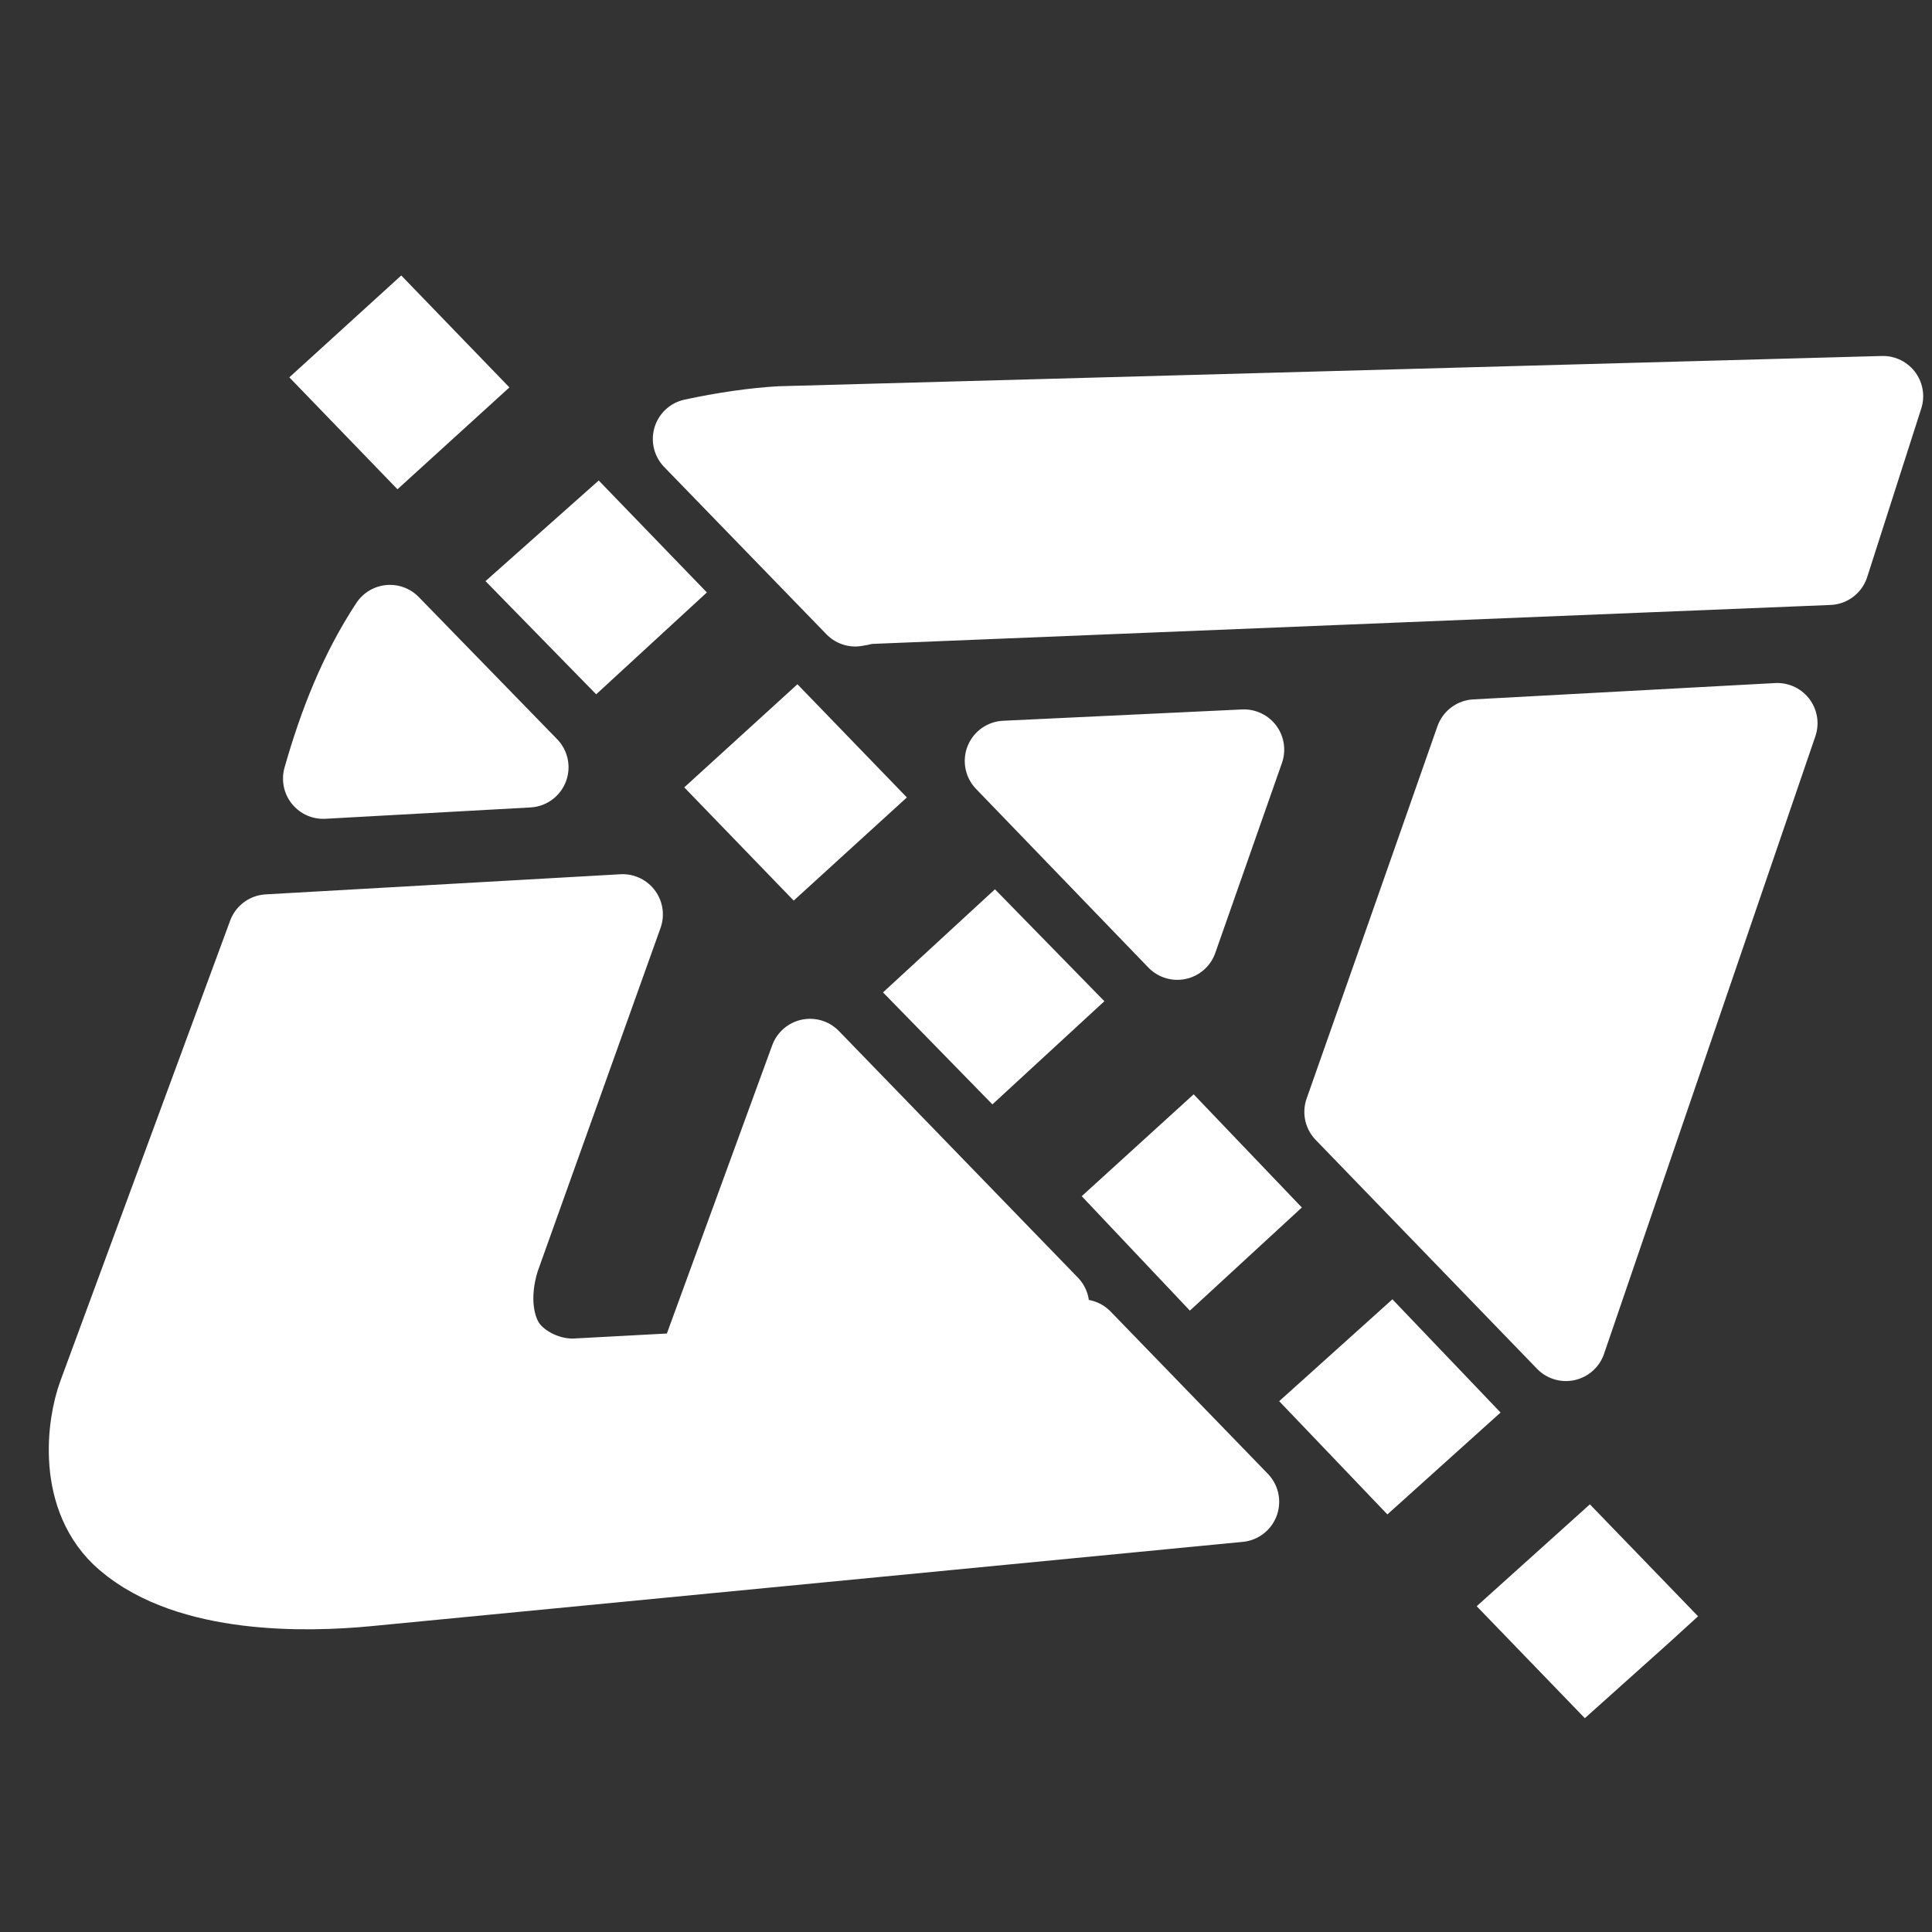 <?xml version="1.0" encoding="UTF-8" standalone="no"?>
<!-- Created with Inkscape (http://www.inkscape.org/) -->

<svg
   xmlns:dc="http://purl.org/dc/elements/1.1/"
   xmlns:cc="http://creativecommons.org/ns#"
   xmlns:rdf="http://www.w3.org/1999/02/22-rdf-syntax-ns#"
   xmlns:svg="http://www.w3.org/2000/svg"
   xmlns="http://www.w3.org/2000/svg"
   xmlns:sodipodi="http://sodipodi.sourceforge.net/DTD/sodipodi-0.dtd"
   xmlns:inkscape="http://www.inkscape.org/namespaces/inkscape"
   width="48px"
   height="48px"
   id="svg4202"
   version="1.1"
   inkscape:version="0.91pre2 r13516"
   sodipodi:docname="ic_connecting.svg"
   inkscape:export-filename="C:\Users\sq\Desktop\ic_connecting.png"
   inkscape:export-xdpi="90"
   inkscape:export-ydpi="90">
  <rect width="100%" height="100%" fill="#333333" stroke="none"/>
  <defs
     id="defs4204" />
  <sodipodi:namedview
     id="base"
     pagecolor="#000000"
     bordercolor="#666666"
     borderopacity="1.0"
     inkscape:pageopacity="0"
     inkscape:pageshadow="2"
     inkscape:zoom="16"
     inkscape:cx="26.698684"
     inkscape:cy="23.941105"
     inkscape:current-layer="layer1"
     showgrid="true"
     inkscape:grid-bbox="true"
     inkscape:document-units="px"
     showguides="true"
     inkscape:guide-bbox="true"
     inkscape:window-width="1680"
     inkscape:window-height="988"
     inkscape:window-x="1358"
     inkscape:window-y="-8"
     inkscape:window-maximized="1"
     inkscape:snap-page="false"
     inkscape:snap-grids="false">
    <inkscape:grid
       type="xygrid"
       id="grid4228"
       empspacing="8"
       visible="true"
       enabled="true"
       snapvisiblegridlinesonly="true" />
  </sodipodi:namedview>
  <g
     id="layer1"
     inkscape:label="Layer 1"
     inkscape:groupmode="layer"
     style="display:inline">
    <path
       style="fill:#ffffff;stroke:#ffffff;stroke-width:2;stroke-linecap:round;stroke-linejoin:round;stroke-miterlimit:4;stroke-opacity:1;stroke-dasharray:none;marker-start:none"
       d="M 46.781 9.844 C 46.781 9.844 19.433 10.592 19.406 10.594 C 18.739 10.631 17.984 10.742 17.219 10.906 L 21.25 15.062 C 21.368 15.047 21.478 15.007 21.594 15 L 45.438 14.031 L 46.781 9.844 z M 9.688 15.531 C 8.922 16.699 8.42 17.976 8.031 19.344 L 13.125 19.062 L 9.688 15.531 z "
       id="path2996-4-8" />
    <path
       style="fill:#ffffff;stroke:#ffffff;stroke-width:2;stroke-linecap:round;stroke-linejoin:round;stroke-miterlimit:4;stroke-opacity:1;stroke-dasharray:none"
       d="M 44.156 17.969 L 36.656 18.375 C 36.656 18.375 34.885 23.434 33.406 27.625 L 38.906 33.312 L 44.156 17.969 z M 30.906 18.625 L 24.969 18.906 L 29.25 23.344 L 30.906 18.625 z M 15.469 22.719 L 6.656 23.219 L 2.438 34.656 C 2.164 35.397 1.915 37.216 3.125 38.25 C 4.719 39.613 7.606 39.553 9.125 39.406 L 30.781 37.312 L 26.875 33.281 C 26.501 33.309 25.719 33.375 25.719 33.375 L 26.062 32.438 L 20.125 26.312 L 17.281 34.094 L 14.375 34.25 C 13.651 34.307 12.936 33.94 12.594 33.469 C 12.274 33.029 12.11 32.234 12.406 31.281 L 15.469 22.719 z "
       id="path2998-0-8" />
    <path
       style="fill:#ffffff;stroke:#ffffff;stroke-width:0;stroke-linecap:round;stroke-linejoin:round;stroke-miterlimit:4;stroke-dasharray:none;display:inline"
       d="M 9.969 6.844 L 7.188 9.375 L 9.875 12.156 L 12.656 9.625 L 9.969 6.844 z M 14.875 11.938 L 12.062 14.438 L 14.812 17.25 L 17.562 14.719 L 14.875 11.938 z M 19.812 17 L 17 19.562 L 19.719 22.375 L 22.531 19.812 L 19.812 17 z M 24.719 22.094 L 21.938 24.656 L 24.656 27.438 L 27.438 24.875 L 24.719 22.094 z M 29.656 27.188 L 26.875 29.719 L 29.562 32.562 L 32.344 30 L 29.656 27.188 z M 34.594 32.281 L 31.781 34.812 L 34.469 37.625 L 37.281 35.094 L 34.594 32.281 z M 39.5 37.375 L 36.688 39.906 L 39.375 42.688 L 41.469 40.812 L 42.188 40.156 L 39.5 37.375 z "
       id="rect4793" />
  </g>
</svg>
